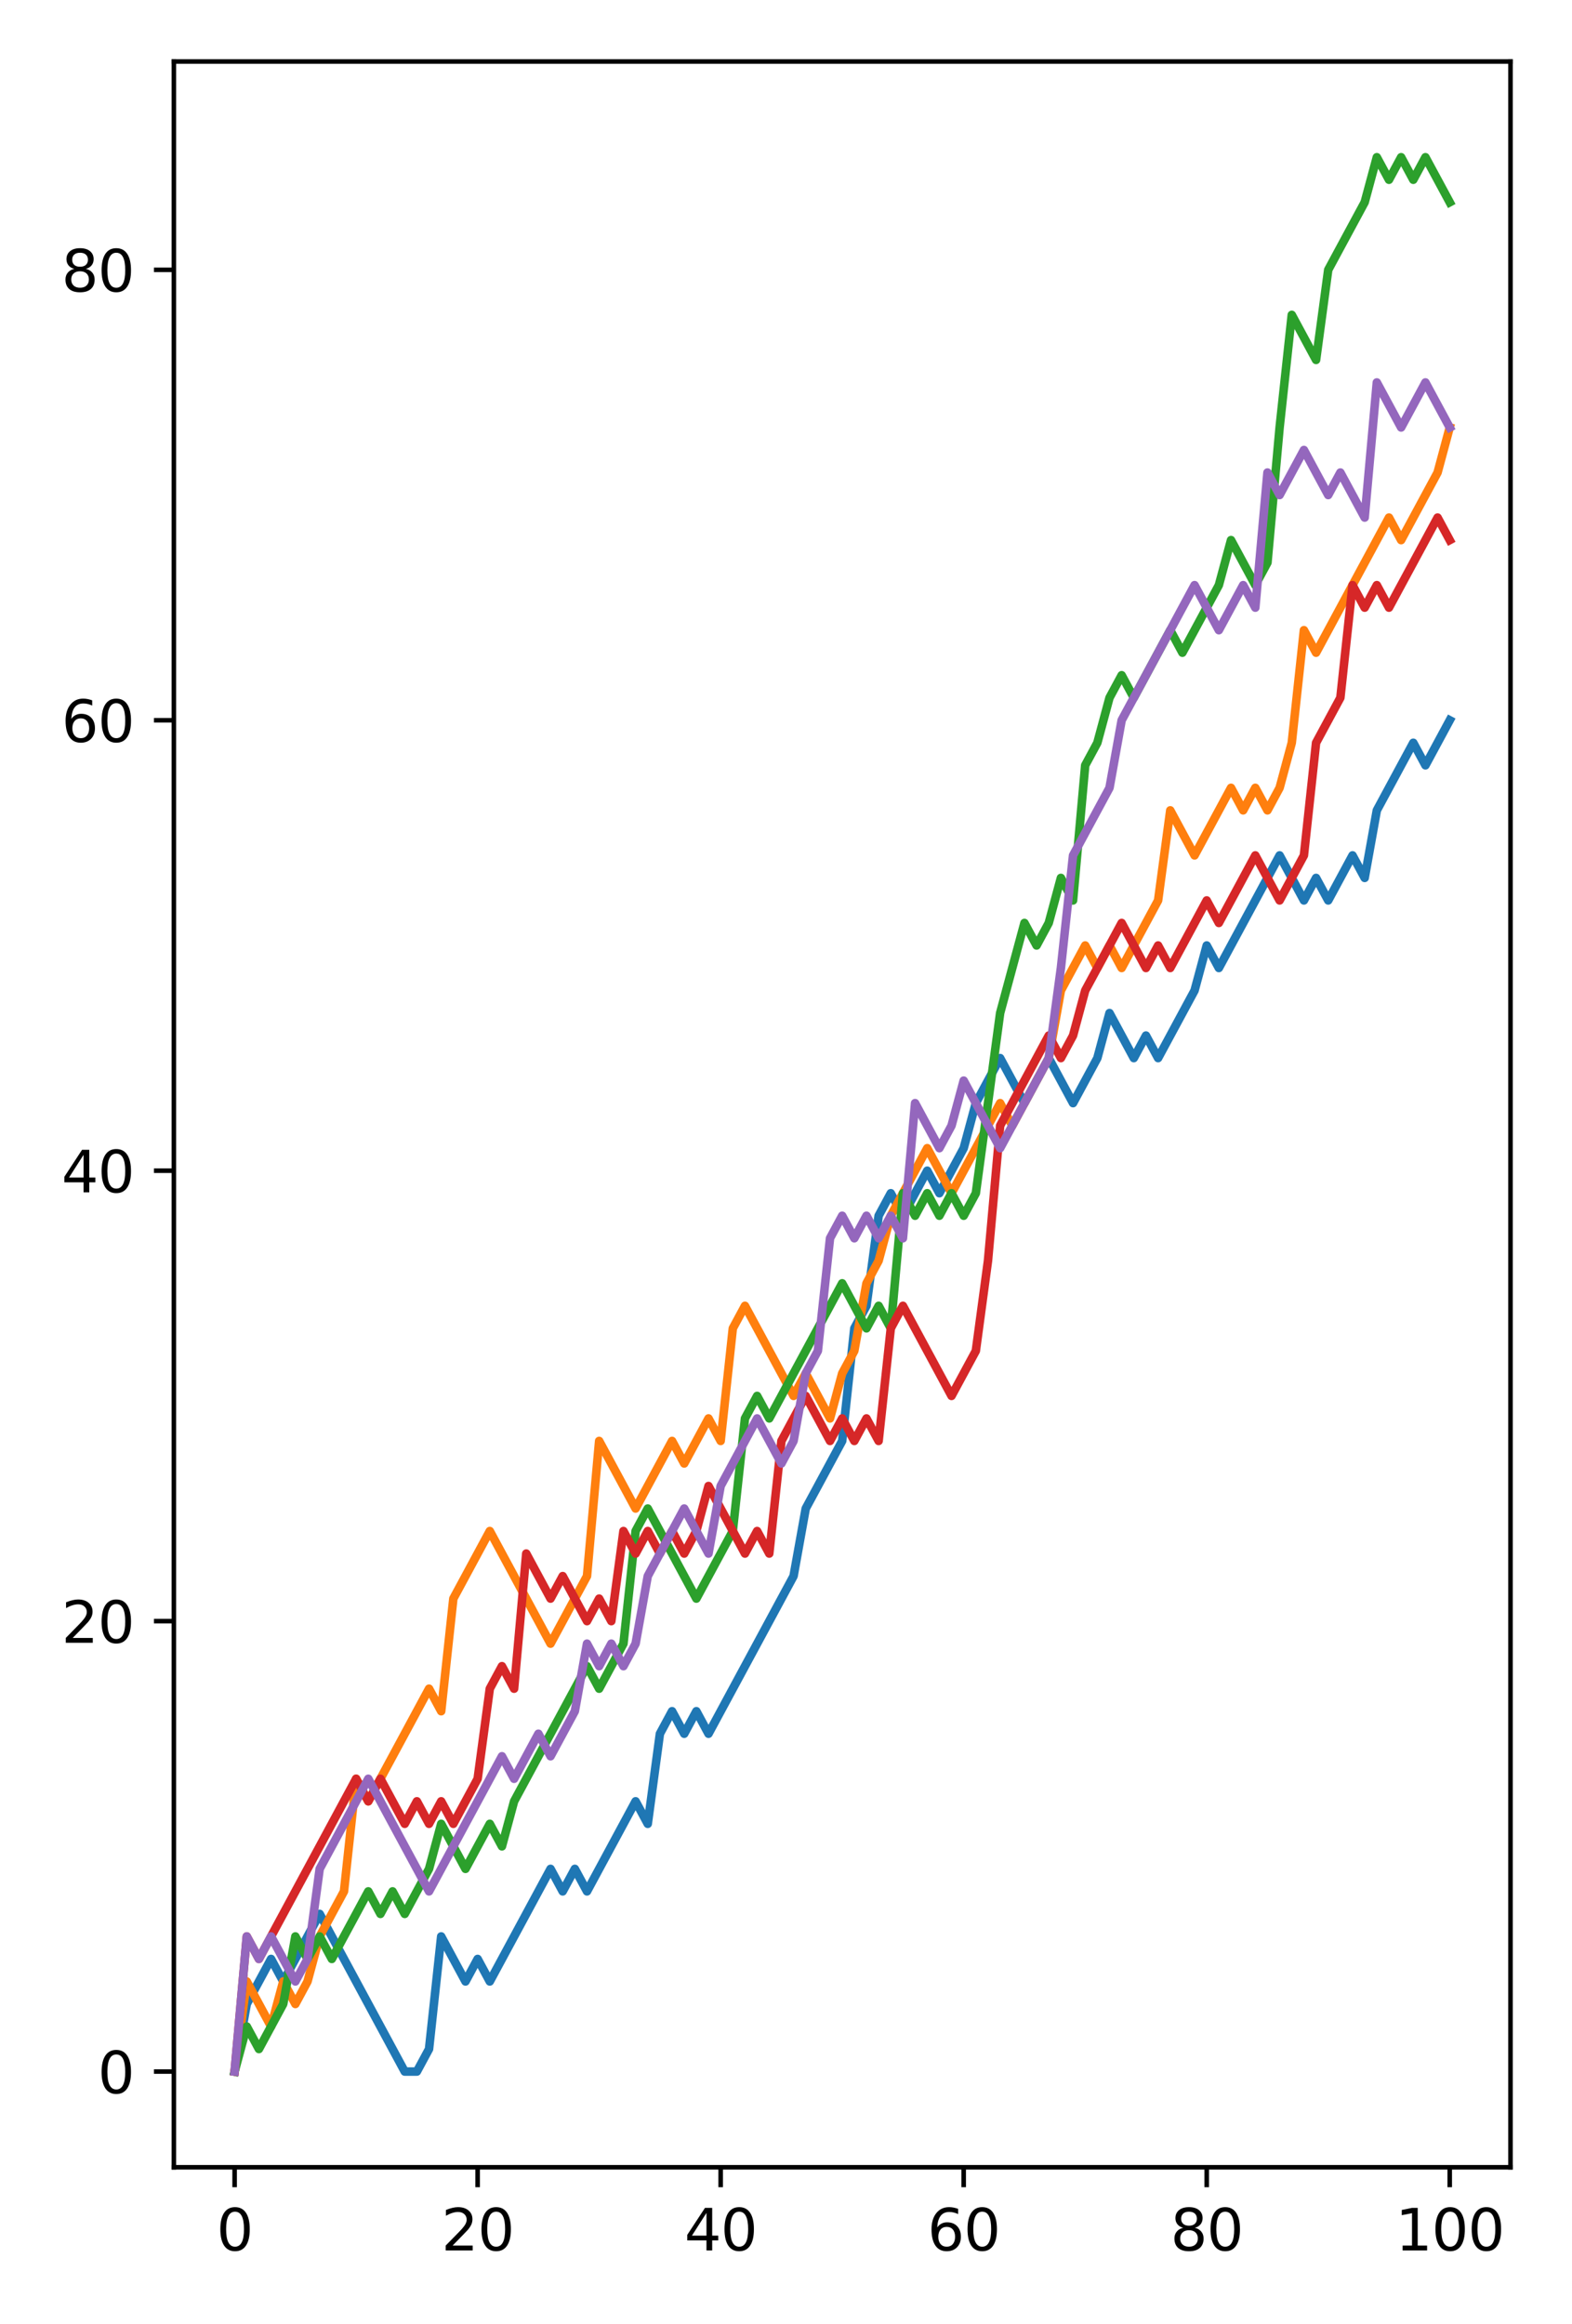 <?xml version="1.0" encoding="utf-8" standalone="no"?>
<!DOCTYPE svg PUBLIC "-//W3C//DTD SVG 1.1//EN"
  "http://www.w3.org/Graphics/SVG/1.1/DTD/svg11.dtd">
<svg height="408pt" version="1.1" viewBox="0 0 276 408" width="276pt" xmlns="http://www.w3.org/2000/svg" xmlns:xlink="http://www.w3.org/1999/xlink">
 <defs>
  <style type="text/css">*{stroke-linecap:butt;stroke-linejoin:round;}</style>
 </defs>
 <g id="figure_1">
  <g id="patch_1">
   <path d="M 0 408 
L 276 408 
L 276 0 
L 0 0 
z
" style="fill:#ffffff;"/>
  </g>
  <g id="axes_1">
   <g id="patch_2">
    <path d="M 30.525 380.522 
L 265.2 380.522 
L 265.2 10.8 
L 30.525 10.8 
z
" style="fill:#ffffff;"/>
   </g>
   <g id="matplotlib.axis_1">
    <g id="xtick_1">
     <g id="line2d_1">
      <defs>
       <path d="M 0 0 
L 0 3.5 
" id="m3a1a9484ee" style="stroke:#000000;stroke-width:0.8;"/>
      </defs>
      <g>
       <use style="stroke:#000000;stroke-width:0.8;" x="41.192" xlink:href="#m3a1a9484ee" y="380.522"/>
      </g>
     </g>
     <g id="text_1">
      <!-- 0 -->
      <g transform="translate(38.011 395.12)scale(0.1 -0.1)">
       <defs>
        <path d="M 2034 4250 
Q 1547 4250 1301 3770 
Q 1056 3291 1056 2328 
Q 1056 1369 1301 889 
Q 1547 409 2034 409 
Q 2525 409 2770 889 
Q 3016 1369 3016 2328 
Q 3016 3291 2770 3770 
Q 2525 4250 2034 4250 
z
M 2034 4750 
Q 2819 4750 3233 4129 
Q 3647 3509 3647 2328 
Q 3647 1150 3233 529 
Q 2819 -91 2034 -91 
Q 1250 -91 836 529 
Q 422 1150 422 2328 
Q 422 3509 836 4129 
Q 1250 4750 2034 4750 
z
" id="DejaVuSans-30" transform="scale(0.016)"/>
       </defs>
       <use xlink:href="#DejaVuSans-30"/>
      </g>
     </g>
    </g>
    <g id="xtick_2">
     <g id="line2d_2">
      <g>
       <use style="stroke:#000000;stroke-width:0.8;" x="83.86" xlink:href="#m3a1a9484ee" y="380.522"/>
      </g>
     </g>
     <g id="text_2">
      <!-- 20 -->
      <g transform="translate(77.498 395.12)scale(0.1 -0.1)">
       <defs>
        <path d="M 1228 531 
L 3431 531 
L 3431 0 
L 469 0 
L 469 531 
Q 828 903 1448 1529 
Q 2069 2156 2228 2338 
Q 2531 2678 2651 2914 
Q 2772 3150 2772 3378 
Q 2772 3750 2511 3984 
Q 2250 4219 1831 4219 
Q 1534 4219 1204 4116 
Q 875 4013 500 3803 
L 500 4441 
Q 881 4594 1212 4672 
Q 1544 4750 1819 4750 
Q 2544 4750 2975 4387 
Q 3406 4025 3406 3419 
Q 3406 3131 3298 2873 
Q 3191 2616 2906 2266 
Q 2828 2175 2409 1742 
Q 1991 1309 1228 531 
z
" id="DejaVuSans-32" transform="scale(0.016)"/>
       </defs>
       <use xlink:href="#DejaVuSans-32"/>
       <use x="63.623" xlink:href="#DejaVuSans-30"/>
      </g>
     </g>
    </g>
    <g id="xtick_3">
     <g id="line2d_3">
      <g>
       <use style="stroke:#000000;stroke-width:0.8;" x="126.528" xlink:href="#m3a1a9484ee" y="380.522"/>
      </g>
     </g>
     <g id="text_3">
      <!-- 40 -->
      <g transform="translate(120.166 395.12)scale(0.1 -0.1)">
       <defs>
        <path d="M 2419 4116 
L 825 1625 
L 2419 1625 
L 2419 4116 
z
M 2253 4666 
L 3047 4666 
L 3047 1625 
L 3713 1625 
L 3713 1100 
L 3047 1100 
L 3047 0 
L 2419 0 
L 2419 1100 
L 313 1100 
L 313 1709 
L 2253 4666 
z
" id="DejaVuSans-34" transform="scale(0.016)"/>
       </defs>
       <use xlink:href="#DejaVuSans-34"/>
       <use x="63.623" xlink:href="#DejaVuSans-30"/>
      </g>
     </g>
    </g>
    <g id="xtick_4">
     <g id="line2d_4">
      <g>
       <use style="stroke:#000000;stroke-width:0.8;" x="169.197" xlink:href="#m3a1a9484ee" y="380.522"/>
      </g>
     </g>
     <g id="text_4">
      <!-- 60 -->
      <g transform="translate(162.834 395.12)scale(0.1 -0.1)">
       <defs>
        <path d="M 2113 2584 
Q 1688 2584 1439 2293 
Q 1191 2003 1191 1497 
Q 1191 994 1439 701 
Q 1688 409 2113 409 
Q 2538 409 2786 701 
Q 3034 994 3034 1497 
Q 3034 2003 2786 2293 
Q 2538 2584 2113 2584 
z
M 3366 4563 
L 3366 3988 
Q 3128 4100 2886 4159 
Q 2644 4219 2406 4219 
Q 1781 4219 1451 3797 
Q 1122 3375 1075 2522 
Q 1259 2794 1537 2939 
Q 1816 3084 2150 3084 
Q 2853 3084 3261 2657 
Q 3669 2231 3669 1497 
Q 3669 778 3244 343 
Q 2819 -91 2113 -91 
Q 1303 -91 875 529 
Q 447 1150 447 2328 
Q 447 3434 972 4092 
Q 1497 4750 2381 4750 
Q 2619 4750 2861 4703 
Q 3103 4656 3366 4563 
z
" id="DejaVuSans-36" transform="scale(0.016)"/>
       </defs>
       <use xlink:href="#DejaVuSans-36"/>
       <use x="63.623" xlink:href="#DejaVuSans-30"/>
      </g>
     </g>
    </g>
    <g id="xtick_5">
     <g id="line2d_5">
      <g>
       <use style="stroke:#000000;stroke-width:0.8;" x="211.865" xlink:href="#m3a1a9484ee" y="380.522"/>
      </g>
     </g>
     <g id="text_5">
      <!-- 80 -->
      <g transform="translate(205.502 395.12)scale(0.1 -0.1)">
       <defs>
        <path d="M 2034 2216 
Q 1584 2216 1326 1975 
Q 1069 1734 1069 1313 
Q 1069 891 1326 650 
Q 1584 409 2034 409 
Q 2484 409 2743 651 
Q 3003 894 3003 1313 
Q 3003 1734 2745 1975 
Q 2488 2216 2034 2216 
z
M 1403 2484 
Q 997 2584 770 2862 
Q 544 3141 544 3541 
Q 544 4100 942 4425 
Q 1341 4750 2034 4750 
Q 2731 4750 3128 4425 
Q 3525 4100 3525 3541 
Q 3525 3141 3298 2862 
Q 3072 2584 2669 2484 
Q 3125 2378 3379 2068 
Q 3634 1759 3634 1313 
Q 3634 634 3220 271 
Q 2806 -91 2034 -91 
Q 1263 -91 848 271 
Q 434 634 434 1313 
Q 434 1759 690 2068 
Q 947 2378 1403 2484 
z
M 1172 3481 
Q 1172 3119 1398 2916 
Q 1625 2713 2034 2713 
Q 2441 2713 2670 2916 
Q 2900 3119 2900 3481 
Q 2900 3844 2670 4047 
Q 2441 4250 2034 4250 
Q 1625 4250 1398 4047 
Q 1172 3844 1172 3481 
z
" id="DejaVuSans-38" transform="scale(0.016)"/>
       </defs>
       <use xlink:href="#DejaVuSans-38"/>
       <use x="63.623" xlink:href="#DejaVuSans-30"/>
      </g>
     </g>
    </g>
    <g id="xtick_6">
     <g id="line2d_6">
      <g>
       <use style="stroke:#000000;stroke-width:0.8;" x="254.533" xlink:href="#m3a1a9484ee" y="380.522"/>
      </g>
     </g>
     <g id="text_6">
      <!-- 100 -->
      <g transform="translate(244.989 395.12)scale(0.1 -0.1)">
       <defs>
        <path d="M 794 531 
L 1825 531 
L 1825 4091 
L 703 3866 
L 703 4441 
L 1819 4666 
L 2450 4666 
L 2450 531 
L 3481 531 
L 3481 0 
L 794 0 
L 794 531 
z
" id="DejaVuSans-31" transform="scale(0.016)"/>
       </defs>
       <use xlink:href="#DejaVuSans-31"/>
       <use x="63.623" xlink:href="#DejaVuSans-30"/>
       <use x="127.246" xlink:href="#DejaVuSans-30"/>
      </g>
     </g>
    </g>
   </g>
   <g id="matplotlib.axis_2">
    <g id="ytick_1">
     <g id="line2d_7">
      <defs>
       <path d="M 0 0 
L -3.5 0 
" id="mbd952c4a55" style="stroke:#000000;stroke-width:0.8;"/>
      </defs>
      <g>
       <use style="stroke:#000000;stroke-width:0.8;" x="30.525" xlink:href="#mbd952c4a55" y="363.716"/>
      </g>
     </g>
     <g id="text_7">
      <!-- 0 -->
      <g transform="translate(17.163 367.516)scale(0.1 -0.1)">
       <use xlink:href="#DejaVuSans-30"/>
      </g>
     </g>
    </g>
    <g id="ytick_2">
     <g id="line2d_8">
      <g>
       <use style="stroke:#000000;stroke-width:0.8;" x="30.525" xlink:href="#mbd952c4a55" y="284.631"/>
      </g>
     </g>
     <g id="text_8">
      <!-- 20 -->
      <g transform="translate(10.8 288.431)scale(0.1 -0.1)">
       <use xlink:href="#DejaVuSans-32"/>
       <use x="63.623" xlink:href="#DejaVuSans-30"/>
      </g>
     </g>
    </g>
    <g id="ytick_3">
     <g id="line2d_9">
      <g>
       <use style="stroke:#000000;stroke-width:0.8;" x="30.525" xlink:href="#mbd952c4a55" y="205.547"/>
      </g>
     </g>
     <g id="text_9">
      <!-- 40 -->
      <g transform="translate(10.8 209.346)scale(0.1 -0.1)">
       <use xlink:href="#DejaVuSans-34"/>
       <use x="63.623" xlink:href="#DejaVuSans-30"/>
      </g>
     </g>
    </g>
    <g id="ytick_4">
     <g id="line2d_10">
      <g>
       <use style="stroke:#000000;stroke-width:0.8;" x="30.525" xlink:href="#mbd952c4a55" y="126.462"/>
      </g>
     </g>
     <g id="text_10">
      <!-- 60 -->
      <g transform="translate(10.8 130.261)scale(0.1 -0.1)">
       <use xlink:href="#DejaVuSans-36"/>
       <use x="63.623" xlink:href="#DejaVuSans-30"/>
      </g>
     </g>
    </g>
    <g id="ytick_5">
     <g id="line2d_11">
      <g>
       <use style="stroke:#000000;stroke-width:0.8;" x="30.525" xlink:href="#mbd952c4a55" y="47.377"/>
      </g>
     </g>
     <g id="text_11">
      <!-- 80 -->
      <g transform="translate(10.8 51.176)scale(0.1 -0.1)">
       <use xlink:href="#DejaVuSans-38"/>
       <use x="63.623" xlink:href="#DejaVuSans-30"/>
      </g>
     </g>
    </g>
   </g>
   <g id="line2d_12">
    <path clip-path="url(#pf05a66f004)" d="M 41.192 363.716 
L 43.325 351.854 
L 45.459 347.899 
L 47.592 343.945 
L 49.726 347.899 
L 51.859 343.945 
L 53.992 339.991 
L 56.126 336.037 
L 58.259 339.991 
L 60.393 343.945 
L 62.526 347.899 
L 64.66 351.854 
L 66.793 355.808 
L 68.926 359.762 
L 71.06 363.716 
L 73.193 363.716 
L 75.327 359.762 
L 77.46 339.991 
L 79.593 343.945 
L 81.727 347.899 
L 83.86 343.945 
L 85.994 347.899 
L 88.127 343.945 
L 90.26 339.991 
L 92.394 336.037 
L 94.527 332.082 
L 96.661 328.128 
L 98.794 332.082 
L 100.927 328.128 
L 103.061 332.082 
L 105.194 328.128 
L 107.328 324.174 
L 109.461 320.22 
L 111.595 316.265 
L 113.728 320.22 
L 115.861 304.403 
L 117.995 300.448 
L 120.128 304.403 
L 122.262 300.448 
L 124.395 304.403 
L 126.528 300.448 
L 128.662 296.494 
L 130.795 292.54 
L 132.929 288.586 
L 135.062 284.631 
L 137.195 280.677 
L 139.329 276.723 
L 141.462 264.86 
L 143.596 260.906 
L 145.729 256.952 
L 147.863 252.997 
L 149.996 233.226 
L 152.129 229.272 
L 154.263 213.455 
L 156.396 209.501 
L 158.53 213.455 
L 160.663 209.501 
L 162.796 205.547 
L 164.93 209.501 
L 167.063 205.547 
L 169.197 201.592 
L 171.33 193.684 
L 173.463 189.73 
L 175.597 185.775 
L 177.73 189.73 
L 179.864 193.684 
L 181.997 189.73 
L 184.13 185.775 
L 186.264 189.73 
L 188.397 193.684 
L 190.531 189.73 
L 192.664 185.775 
L 194.798 177.867 
L 196.931 181.821 
L 199.064 185.775 
L 201.198 181.821 
L 203.331 185.775 
L 205.465 181.821 
L 207.598 177.867 
L 209.731 173.913 
L 211.865 166.004 
L 213.998 169.958 
L 216.132 166.004 
L 218.265 162.05 
L 220.398 158.096 
L 222.532 154.141 
L 224.665 150.187 
L 226.799 154.141 
L 228.932 158.096 
L 231.065 154.141 
L 233.199 158.096 
L 235.332 154.141 
L 237.466 150.187 
L 239.599 154.141 
L 241.732 142.279 
L 243.866 138.324 
L 245.999 134.37 
L 248.133 130.416 
L 250.266 134.37 
L 252.4 130.416 
L 254.533 126.462 
" style="fill:none;stroke:#1f77b4;stroke-linecap:square;stroke-width:1.5;"/>
   </g>
   <g id="line2d_13">
    <path clip-path="url(#pf05a66f004)" d="M 41.192 363.716 
L 43.325 347.899 
L 45.459 351.854 
L 47.592 355.808 
L 49.726 347.899 
L 51.859 351.854 
L 53.992 347.899 
L 56.126 339.991 
L 58.259 336.037 
L 60.393 332.082 
L 62.526 312.311 
L 64.66 316.265 
L 66.793 312.311 
L 68.926 308.357 
L 71.06 304.403 
L 73.193 300.448 
L 75.327 296.494 
L 77.46 300.448 
L 79.593 280.677 
L 81.727 276.723 
L 83.86 272.769 
L 85.994 268.814 
L 88.127 272.769 
L 90.26 276.723 
L 92.394 280.677 
L 94.527 284.631 
L 96.661 288.586 
L 98.794 284.631 
L 100.927 280.677 
L 103.061 276.723 
L 105.194 252.997 
L 107.328 256.952 
L 109.461 260.906 
L 111.595 264.86 
L 113.728 260.906 
L 115.861 256.952 
L 117.995 252.997 
L 120.128 256.952 
L 122.262 252.997 
L 124.395 249.043 
L 126.528 252.997 
L 128.662 233.226 
L 130.795 229.272 
L 132.929 233.226 
L 135.062 237.181 
L 137.195 241.135 
L 139.329 245.089 
L 141.462 241.135 
L 143.596 245.089 
L 145.729 249.043 
L 147.863 241.135 
L 149.996 237.181 
L 152.129 225.318 
L 154.263 221.364 
L 156.396 213.455 
L 158.53 209.501 
L 160.663 205.547 
L 162.796 201.592 
L 164.93 205.547 
L 167.063 209.501 
L 169.197 205.547 
L 171.33 201.592 
L 173.463 197.638 
L 175.597 193.684 
L 177.73 197.638 
L 179.864 193.684 
L 181.997 189.73 
L 184.13 185.775 
L 186.264 173.913 
L 188.397 169.958 
L 190.531 166.004 
L 192.664 169.958 
L 194.798 166.004 
L 196.931 169.958 
L 199.064 166.004 
L 201.198 162.05 
L 203.331 158.096 
L 205.465 142.279 
L 207.598 146.233 
L 209.731 150.187 
L 211.865 146.233 
L 213.998 142.279 
L 216.132 138.324 
L 218.265 142.279 
L 220.398 138.324 
L 222.532 142.279 
L 224.665 138.324 
L 226.799 130.416 
L 228.932 110.645 
L 231.065 114.599 
L 233.199 110.645 
L 235.332 106.69 
L 237.466 102.736 
L 239.599 98.782 
L 241.732 94.828 
L 243.866 90.873 
L 245.999 94.828 
L 248.133 90.873 
L 250.266 86.919 
L 252.4 82.965 
L 254.533 75.056 
" style="fill:none;stroke:#ff7f0e;stroke-linecap:square;stroke-width:1.5;"/>
   </g>
   <g id="line2d_14">
    <path clip-path="url(#pf05a66f004)" d="M 41.192 363.716 
L 43.325 355.808 
L 45.459 359.762 
L 47.592 355.808 
L 49.726 351.854 
L 51.859 339.991 
L 53.992 343.945 
L 56.126 339.991 
L 58.259 343.945 
L 60.393 339.991 
L 62.526 336.037 
L 64.66 332.082 
L 66.793 336.037 
L 68.926 332.082 
L 71.06 336.037 
L 73.193 332.082 
L 75.327 328.128 
L 77.46 320.22 
L 79.593 324.174 
L 81.727 328.128 
L 83.86 324.174 
L 85.994 320.22 
L 88.127 324.174 
L 90.26 316.265 
L 92.394 312.311 
L 94.527 308.357 
L 96.661 304.403 
L 98.794 300.448 
L 100.927 296.494 
L 103.061 292.54 
L 105.194 296.494 
L 107.328 292.54 
L 109.461 288.586 
L 111.595 268.814 
L 113.728 264.86 
L 115.861 268.814 
L 117.995 272.769 
L 120.128 276.723 
L 122.262 280.677 
L 124.395 276.723 
L 126.528 272.769 
L 128.662 268.814 
L 130.795 249.043 
L 132.929 245.089 
L 135.062 249.043 
L 137.195 245.089 
L 139.329 241.135 
L 141.462 237.181 
L 143.596 233.226 
L 145.729 229.272 
L 147.863 225.318 
L 149.996 229.272 
L 152.129 233.226 
L 154.263 229.272 
L 156.396 233.226 
L 158.53 209.501 
L 160.663 213.455 
L 162.796 209.501 
L 164.93 213.455 
L 167.063 209.501 
L 169.197 213.455 
L 171.33 209.501 
L 173.463 193.684 
L 175.597 177.867 
L 177.73 169.958 
L 179.864 162.05 
L 181.997 166.004 
L 184.13 162.05 
L 186.264 154.141 
L 188.397 158.096 
L 190.531 134.37 
L 192.664 130.416 
L 194.798 122.507 
L 196.931 118.553 
L 199.064 122.507 
L 201.198 118.553 
L 203.331 114.599 
L 205.465 110.645 
L 207.598 114.599 
L 209.731 110.645 
L 211.865 106.69 
L 213.998 102.736 
L 216.132 94.828 
L 218.265 98.782 
L 220.398 102.736 
L 222.532 98.782 
L 224.665 75.056 
L 226.799 55.285 
L 228.932 59.239 
L 231.065 63.194 
L 233.199 47.377 
L 235.332 43.423 
L 237.466 39.468 
L 239.599 35.514 
L 241.732 27.606 
L 243.866 31.56 
L 245.999 27.606 
L 248.133 31.56 
L 250.266 27.606 
L 252.4 31.56 
L 254.533 35.514 
" style="fill:none;stroke:#2ca02c;stroke-linecap:square;stroke-width:1.5;"/>
   </g>
   <g id="line2d_15">
    <path clip-path="url(#pf05a66f004)" d="M 41.192 363.716 
L 43.325 339.991 
L 45.459 343.945 
L 47.592 339.991 
L 49.726 336.037 
L 51.859 332.082 
L 53.992 328.128 
L 56.126 324.174 
L 58.259 320.22 
L 60.393 316.265 
L 62.526 312.311 
L 64.66 316.265 
L 66.793 312.311 
L 68.926 316.265 
L 71.06 320.22 
L 73.193 316.265 
L 75.327 320.22 
L 77.46 316.265 
L 79.593 320.22 
L 81.727 316.265 
L 83.86 312.311 
L 85.994 296.494 
L 88.127 292.54 
L 90.26 296.494 
L 92.394 272.769 
L 94.527 276.723 
L 96.661 280.677 
L 98.794 276.723 
L 100.927 280.677 
L 103.061 284.631 
L 105.194 280.677 
L 107.328 284.631 
L 109.461 268.814 
L 111.595 272.769 
L 113.728 268.814 
L 115.861 272.769 
L 117.995 268.814 
L 120.128 272.769 
L 122.262 268.814 
L 124.395 260.906 
L 126.528 264.86 
L 128.662 268.814 
L 130.795 272.769 
L 132.929 268.814 
L 135.062 272.769 
L 137.195 252.997 
L 139.329 249.043 
L 141.462 245.089 
L 143.596 249.043 
L 145.729 252.997 
L 147.863 249.043 
L 149.996 252.997 
L 152.129 249.043 
L 154.263 252.997 
L 156.396 233.226 
L 158.53 229.272 
L 160.663 233.226 
L 162.796 237.181 
L 164.93 241.135 
L 167.063 245.089 
L 169.197 241.135 
L 171.33 237.181 
L 173.463 221.364 
L 175.597 197.638 
L 177.73 193.684 
L 179.864 189.73 
L 181.997 185.775 
L 184.13 181.821 
L 186.264 185.775 
L 188.397 181.821 
L 190.531 173.913 
L 192.664 169.958 
L 194.798 166.004 
L 196.931 162.05 
L 199.064 166.004 
L 201.198 169.958 
L 203.331 166.004 
L 205.465 169.958 
L 207.598 166.004 
L 209.731 162.05 
L 211.865 158.096 
L 213.998 162.05 
L 216.132 158.096 
L 218.265 154.141 
L 220.398 150.187 
L 222.532 154.141 
L 224.665 158.096 
L 226.799 154.141 
L 228.932 150.187 
L 231.065 130.416 
L 233.199 126.462 
L 235.332 122.507 
L 237.466 102.736 
L 239.599 106.69 
L 241.732 102.736 
L 243.866 106.69 
L 245.999 102.736 
L 248.133 98.782 
L 250.266 94.828 
L 252.4 90.873 
L 254.533 94.828 
" style="fill:none;stroke:#d62728;stroke-linecap:square;stroke-width:1.5;"/>
   </g>
   <g id="line2d_16">
    <path clip-path="url(#pf05a66f004)" d="M 41.192 363.716 
L 43.325 339.991 
L 45.459 343.945 
L 47.592 339.991 
L 49.726 343.945 
L 51.859 347.899 
L 53.992 343.945 
L 56.126 328.128 
L 58.259 324.174 
L 60.393 320.22 
L 62.526 316.265 
L 64.66 312.311 
L 66.793 316.265 
L 68.926 320.22 
L 71.06 324.174 
L 73.193 328.128 
L 75.327 332.082 
L 77.46 328.128 
L 79.593 324.174 
L 81.727 320.22 
L 83.86 316.265 
L 85.994 312.311 
L 88.127 308.357 
L 90.26 312.311 
L 92.394 308.357 
L 94.527 304.403 
L 96.661 308.357 
L 98.794 304.403 
L 100.927 300.448 
L 103.061 288.586 
L 105.194 292.54 
L 107.328 288.586 
L 109.461 292.54 
L 111.595 288.586 
L 113.728 276.723 
L 115.861 272.769 
L 117.995 268.814 
L 120.128 264.86 
L 122.262 268.814 
L 124.395 272.769 
L 126.528 260.906 
L 128.662 256.952 
L 130.795 252.997 
L 132.929 249.043 
L 135.062 252.997 
L 137.195 256.952 
L 139.329 252.997 
L 141.462 241.135 
L 143.596 237.181 
L 145.729 217.409 
L 147.863 213.455 
L 149.996 217.409 
L 152.129 213.455 
L 154.263 217.409 
L 156.396 213.455 
L 158.53 217.409 
L 160.663 193.684 
L 162.796 197.638 
L 164.93 201.592 
L 167.063 197.638 
L 169.197 189.73 
L 171.33 193.684 
L 173.463 197.638 
L 175.597 201.592 
L 177.73 197.638 
L 179.864 193.684 
L 181.997 189.73 
L 184.13 185.775 
L 186.264 169.958 
L 188.397 150.187 
L 190.531 146.233 
L 192.664 142.279 
L 194.798 138.324 
L 196.931 126.462 
L 199.064 122.507 
L 201.198 118.553 
L 203.331 114.599 
L 205.465 110.645 
L 207.598 106.69 
L 209.731 102.736 
L 211.865 106.69 
L 213.998 110.645 
L 216.132 106.69 
L 218.265 102.736 
L 220.398 106.69 
L 222.532 82.965 
L 224.665 86.919 
L 226.799 82.965 
L 228.932 79.011 
L 231.065 82.965 
L 233.199 86.919 
L 235.332 82.965 
L 237.466 86.919 
L 239.599 90.873 
L 241.732 67.148 
L 243.866 71.102 
L 245.999 75.056 
L 248.133 71.102 
L 250.266 67.148 
L 252.4 71.102 
L 254.533 75.056 
" style="fill:none;stroke:#9467bd;stroke-linecap:square;stroke-width:1.5;"/>
   </g>
   <g id="patch_3">
    <path d="M 30.525 380.522 
L 30.525 10.8 
" style="fill:none;stroke:#000000;stroke-linecap:square;stroke-linejoin:miter;stroke-width:0.8;"/>
   </g>
   <g id="patch_4">
    <path d="M 265.2 380.522 
L 265.2 10.8 
" style="fill:none;stroke:#000000;stroke-linecap:square;stroke-linejoin:miter;stroke-width:0.8;"/>
   </g>
   <g id="patch_5">
    <path d="M 30.525 380.522 
L 265.2 380.522 
" style="fill:none;stroke:#000000;stroke-linecap:square;stroke-linejoin:miter;stroke-width:0.8;"/>
   </g>
   <g id="patch_6">
    <path d="M 30.525 10.8 
L 265.2 10.8 
" style="fill:none;stroke:#000000;stroke-linecap:square;stroke-linejoin:miter;stroke-width:0.8;"/>
   </g>
  </g>
 </g>
 <defs>
  <clipPath id="pf05a66f004">
   <rect height="369.722" width="234.675" x="30.525" y="10.8"/>
  </clipPath>
 </defs>
</svg>
